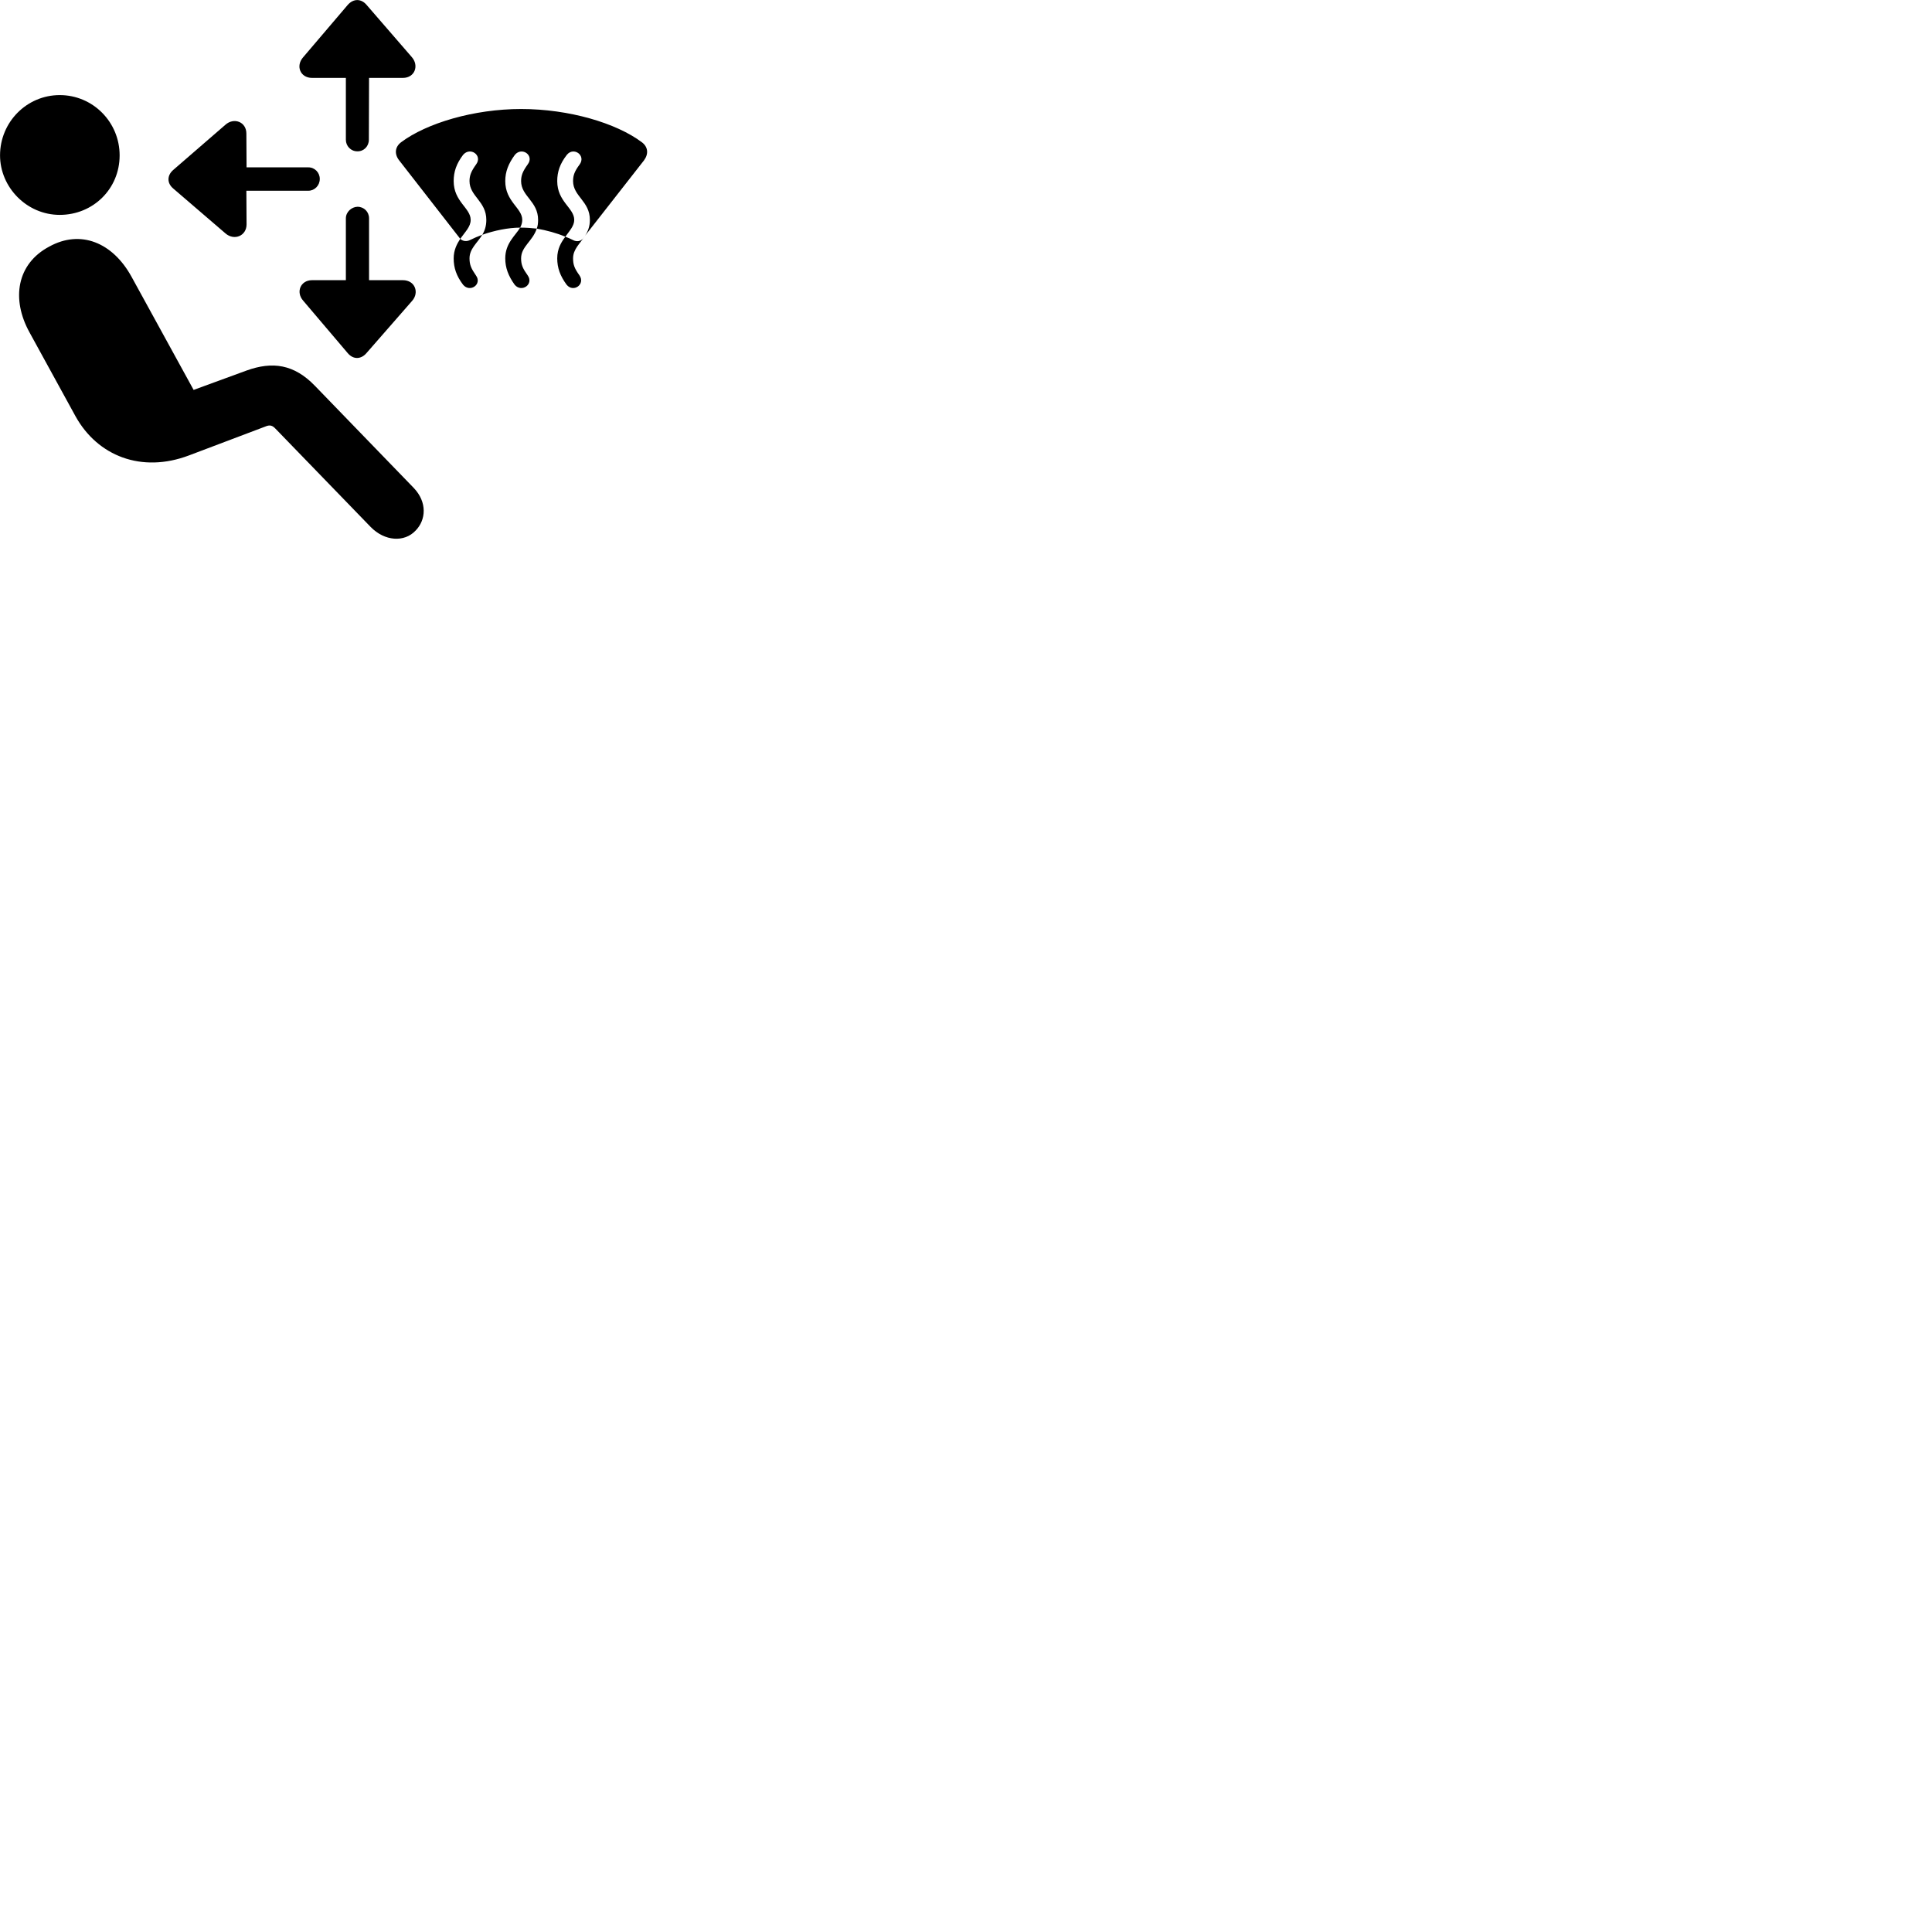 
        <svg xmlns="http://www.w3.org/2000/svg" viewBox="0 0 100 100">
            <path d="M18.492 7.832C18.832 7.842 19.092 7.572 19.092 7.232L19.102 4.032H20.852C21.472 4.032 21.702 3.392 21.312 2.952L18.982 0.262C18.702 -0.078 18.292 -0.088 17.992 0.262L15.692 2.962C15.292 3.412 15.542 4.032 16.152 4.032H17.902V7.232C17.902 7.562 18.162 7.832 18.492 7.832ZM3.092 11.122C4.812 11.122 6.192 9.782 6.192 8.042C6.192 6.322 4.812 4.922 3.092 4.922C1.382 4.922 0.002 6.322 0.002 8.042C0.002 9.692 1.382 11.122 3.092 11.122ZM23.972 14.742C24.332 15.162 24.972 14.712 24.632 14.252C24.392 13.902 24.302 13.712 24.302 13.372C24.302 12.872 24.702 12.582 24.962 12.152C25.582 11.932 26.312 11.782 26.922 11.782C26.992 11.652 27.032 11.522 27.032 11.382C27.032 10.762 26.152 10.442 26.152 9.372C26.152 8.892 26.312 8.472 26.652 8.012C27.012 7.582 27.672 8.042 27.312 8.512C27.062 8.862 26.972 9.072 26.972 9.372C26.972 10.162 27.852 10.412 27.852 11.382C27.852 11.552 27.832 11.712 27.782 11.832C28.292 11.922 28.812 12.062 29.262 12.252C29.052 12.532 28.842 12.872 28.842 13.372C28.842 13.862 28.992 14.282 29.332 14.742C29.682 15.162 30.312 14.712 29.992 14.252C29.742 13.902 29.662 13.712 29.662 13.372C29.662 12.892 30.022 12.612 30.282 12.202L33.332 8.302C33.582 7.962 33.542 7.602 33.222 7.362C31.902 6.372 29.462 5.642 26.972 5.642C24.532 5.642 22.082 6.372 20.762 7.362C20.442 7.602 20.402 7.972 20.662 8.302L23.792 12.322L23.822 12.362C23.652 12.622 23.482 12.942 23.482 13.372C23.482 13.862 23.622 14.282 23.972 14.742ZM16.552 9.262C16.552 8.932 16.292 8.662 15.962 8.662H12.762L12.752 6.912C12.752 6.302 12.102 6.062 11.662 6.462L8.972 8.792C8.652 9.062 8.622 9.472 8.972 9.762L11.672 12.082C12.122 12.472 12.762 12.212 12.762 11.612L12.752 9.872H15.962C16.282 9.872 16.552 9.602 16.552 9.262ZM29.652 12.422C29.532 12.362 29.402 12.302 29.262 12.252C29.482 11.942 29.722 11.692 29.722 11.382C29.722 10.762 28.842 10.442 28.842 9.372C28.842 8.892 28.982 8.472 29.342 8.012C29.692 7.582 30.342 8.042 30.002 8.512C29.742 8.862 29.662 9.072 29.662 9.372C29.662 10.162 30.532 10.412 30.532 11.382C30.532 11.732 30.422 11.992 30.282 12.202L30.202 12.322C30.072 12.492 29.852 12.532 29.652 12.422ZM24.362 11.382C24.362 10.762 23.482 10.442 23.482 9.372C23.482 8.892 23.622 8.472 23.972 8.012C24.342 7.582 24.992 8.042 24.642 8.512C24.392 8.862 24.302 9.072 24.302 9.372C24.302 10.162 25.172 10.412 25.172 11.382C25.172 11.692 25.092 11.942 24.962 12.152C24.742 12.232 24.512 12.332 24.332 12.422C24.152 12.512 23.962 12.492 23.822 12.362C24.072 12.002 24.362 11.742 24.362 11.382ZM18.502 10.702C18.192 10.712 17.902 10.972 17.902 11.302V14.502H16.152C15.552 14.502 15.302 15.122 15.692 15.562L18.002 18.282C18.292 18.622 18.692 18.602 18.972 18.272L21.332 15.572C21.712 15.142 21.482 14.502 20.852 14.502H19.102V11.302C19.102 10.962 18.842 10.702 18.502 10.702ZM26.642 14.742C27.002 15.162 27.642 14.712 27.312 14.252C27.062 13.902 26.972 13.712 26.972 13.372C26.972 12.762 27.572 12.482 27.782 11.832C27.502 11.802 27.232 11.782 26.972 11.782C26.942 11.782 26.932 11.782 26.922 11.782C26.682 12.192 26.152 12.582 26.152 13.372C26.152 13.862 26.312 14.282 26.642 14.742ZM21.512 27.462C22.052 26.912 22.122 25.992 21.412 25.252L16.302 19.972C15.222 18.852 14.102 18.692 12.752 19.182L10.022 20.182L6.812 14.332C5.832 12.542 4.162 11.872 2.552 12.762C0.882 13.642 0.562 15.462 1.532 17.212L3.912 21.552C5.052 23.602 7.322 24.502 9.782 23.572L13.722 22.082C13.972 21.972 14.102 22.022 14.262 22.192L19.182 27.272C19.912 28.022 20.932 28.082 21.512 27.462Z" />
        </svg>
    